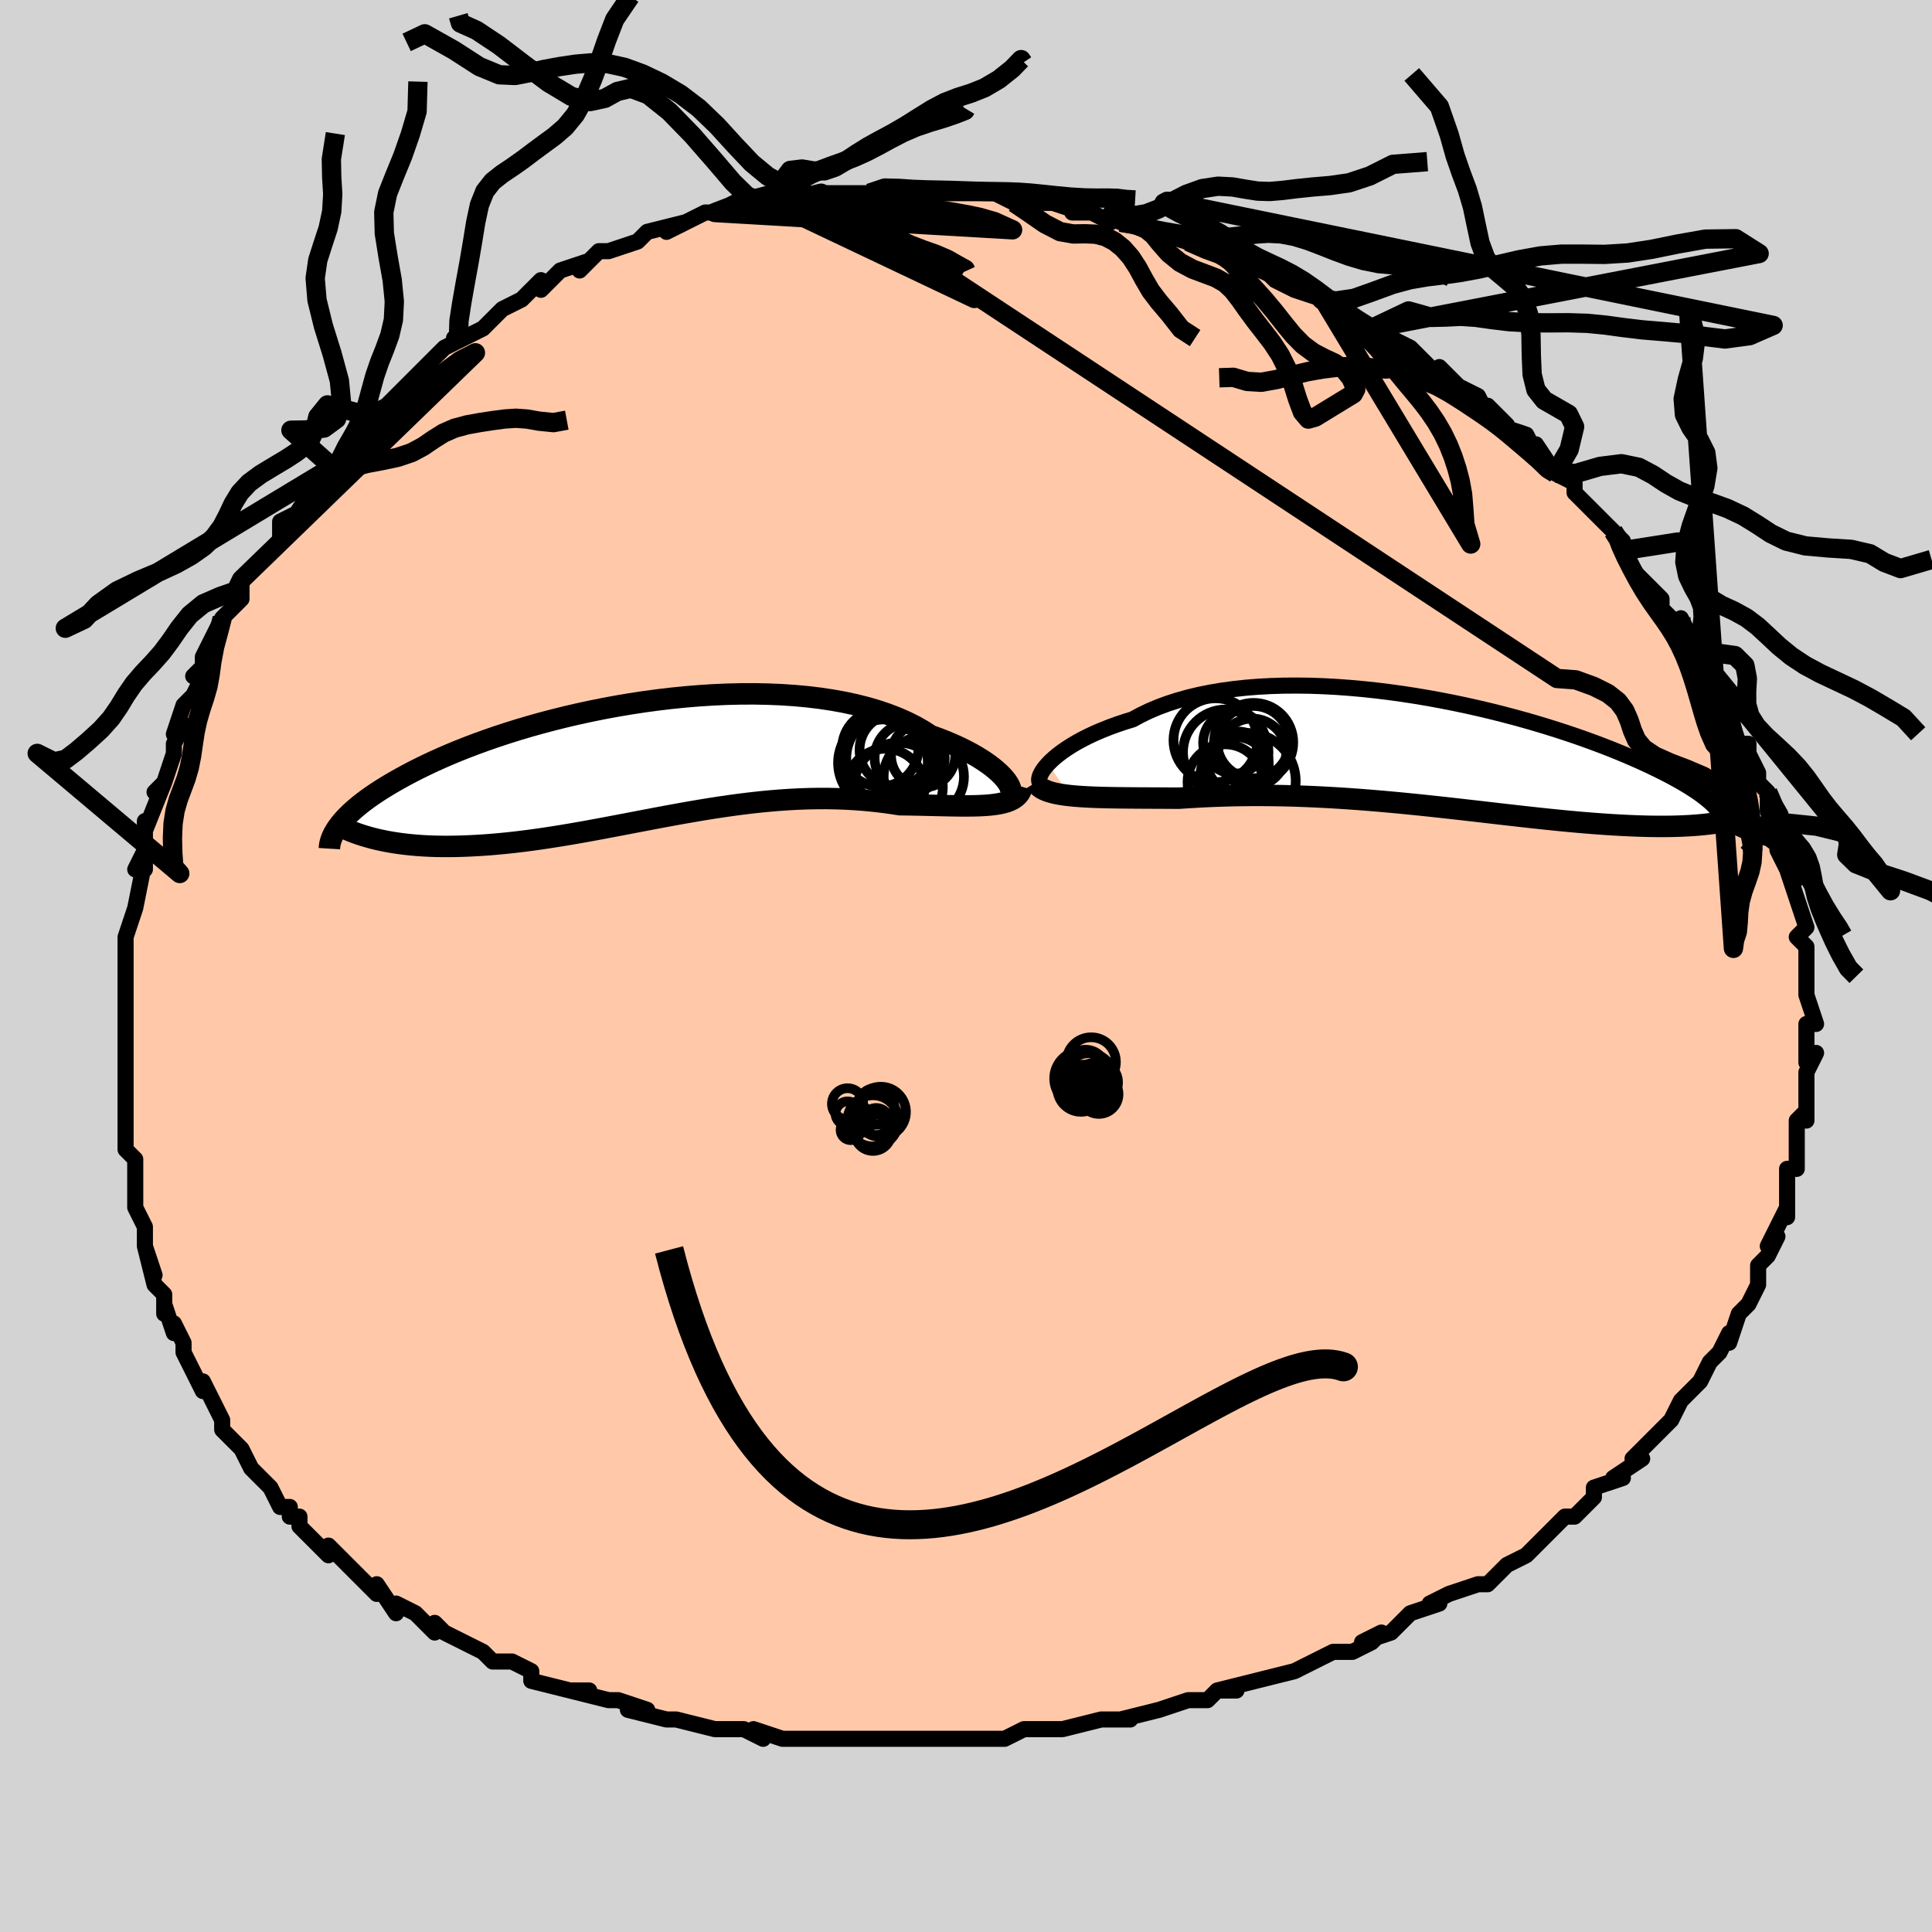 <svg viewBox="-100 -100 200 200" xmlns="http://www.w3.org/2000/svg" width="400" height="400" id="face-svg"><defs><clipPath id="leftEyeClipPath"><polyline points="37.305,2.181,37.084,1.895,36.816,1.596,36.503,1.285,36.144,0.966,35.741,0.639,35.293,0.309,34.801,-0.024,34.267,-0.358,33.691,-0.69,33.073,-1.019,32.416,-1.344,31.719,-1.662,30.984,-1.973,30.212,-2.275,29.404,-2.567,28.637,-3.065,27.809,-3.537,26.92,-3.983,25.974,-4.4,24.973,-4.787,23.918,-5.144,22.813,-5.468,21.661,-5.759,20.465,-6.017,19.229,-6.241,17.955,-6.432,16.648,-6.588,15.311,-6.712,13.948,-6.802,12.564,-6.86,11.16,-6.887,9.743,-6.882,8.314,-6.847,6.879,-6.783,5.44,-6.691,4.002,-6.572,2.568,-6.427,1.14,-6.258,-0.276,-6.066,-1.68,-5.852,-3.066,-5.618,-4.433,-5.365,-5.778,-5.094,-7.098,-4.808,-8.391,-4.507,-9.655,-4.192,-10.888,-3.866,-12.089,-3.53,-13.255,-3.185,-14.385,-2.832,-15.478,-2.473,-16.534,-2.108,-17.551,-1.74,-18.529,-1.37,-19.468,-0.998,-20.368,-0.625,-21.228,-0.253,-22.05,0.118,-22.834,0.487,-23.58,0.852,-24.29,1.214,-24.965,1.571,-25.606,1.924,-26.215,2.271,-26.794,2.613,-27.342,2.95,-27.86,3.282,-28.348,3.61,-28.807,3.932,-29.236,4.25,-29.637,4.562,-30.011,4.868,-30.358,5.168,-30.678,5.463,-30.973,5.751,-31.243,6.033,-31.488,6.309,-31.711,6.579,-31.911,6.842,-28,8.149,-27.51,8.26,-27.005,8.364,-26.485,8.459,-25.951,8.545,-25.401,8.623,-24.837,8.691,-24.258,8.751,-23.665,8.801,-23.058,8.842,-22.436,8.873,-21.8,8.894,-21.151,8.905,-20.488,8.907,-19.812,8.898,-19.121,8.881,-18.412,8.854,-17.687,8.818,-16.946,8.773,-16.188,8.718,-15.415,8.652,-14.626,8.577,-13.822,8.491,-13.003,8.395,-12.171,8.289,-11.324,8.174,-10.464,8.049,-9.592,7.915,-8.707,7.773,-7.81,7.622,-6.902,7.465,-5.984,7.301,-5.055,7.131,-4.117,6.955,-3.17,6.776,-2.214,6.594,-1.251,6.409,-0.28,6.223,0.697,6.037,1.68,5.852,2.668,5.669,3.661,5.489,4.658,5.314,5.658,5.144,6.662,4.981,7.667,4.826,8.674,4.68,9.682,4.544,10.69,4.42,11.697,4.308,12.703,4.209,13.708,4.125,14.709,4.056,15.708,4.003,16.702,3.967,17.691,3.948,18.675,3.947,19.652,3.965,20.622,4,21.583,4.054,22.535,4.127,23.477,4.217,24.408,4.324,25.326,4.449,26.231,4.588,27.001,4.599,27.759,4.613,28.504,4.629,29.234,4.646,29.949,4.663,30.648,4.679,31.328,4.693,31.99,4.704,32.631,4.711,33.251,4.712,33.848,4.705,34.42,4.689,34.967,4.662,35.486,4.623,35.976,4.569"></polyline></clipPath><clipPath id="rightEyeClipPath"><polyline points="-40.011,1.172,-39.704,0.861,-39.354,0.542,-38.962,0.218,-38.529,-0.109,-38.054,-0.438,-37.539,-0.766,-36.984,-1.092,-36.391,-1.413,-35.76,-1.73,-35.092,-2.04,-34.388,-2.341,-33.65,-2.633,-32.878,-2.915,-32.074,-3.186,-31.238,-3.445,-30.41,-3.895,-29.528,-4.319,-28.595,-4.713,-27.613,-5.078,-26.583,-5.41,-25.508,-5.711,-24.39,-5.979,-23.232,-6.214,-22.038,-6.416,-20.81,-6.584,-19.551,-6.72,-18.265,-6.824,-16.955,-6.895,-15.624,-6.936,-14.275,-6.946,-12.913,-6.928,-11.541,-6.88,-10.161,-6.806,-8.777,-6.706,-7.392,-6.581,-6.01,-6.433,-4.634,-6.263,-3.266,-6.073,-1.909,-5.863,-0.567,-5.636,0.759,-5.393,2.066,-5.135,3.351,-4.863,4.612,-4.58,5.848,-4.286,7.056,-3.984,8.234,-3.673,9.382,-3.357,10.498,-3.035,11.58,-2.709,12.628,-2.381,13.641,-2.051,14.619,-1.721,15.56,-1.391,16.465,-1.062,17.334,-0.736,18.166,-0.412,18.963,-0.092,19.724,0.224,20.45,0.535,21.143,0.84,21.803,1.141,22.432,1.435,23.03,1.724,23.6,2.007,24.143,2.284,24.656,2.556,25.142,2.823,25.601,3.084,26.032,3.339,26.437,3.588,26.817,3.831,27.171,4.068,27.5,4.3,27.806,4.525,28.088,4.745,28.348,4.958,28.586,5.166,28.802,5.368,27.745,7.45,27.349,7.487,26.94,7.52,26.516,7.549,26.079,7.574,25.627,7.595,25.16,7.612,24.679,7.625,24.184,7.633,23.674,7.637,23.149,7.636,22.61,7.631,22.055,7.621,21.486,7.606,20.903,7.586,20.303,7.562,19.686,7.533,19.051,7.5,18.398,7.462,17.727,7.419,17.038,7.371,16.33,7.317,15.604,7.259,14.859,7.195,14.096,7.126,13.314,7.052,12.515,6.972,11.697,6.889,10.861,6.8,10.007,6.708,9.135,6.611,8.247,6.511,7.341,6.408,6.419,6.302,5.481,6.193,4.528,6.083,3.559,5.972,2.575,5.86,1.578,5.748,0.567,5.636,-0.457,5.526,-1.493,5.417,-2.54,5.311,-3.598,5.207,-4.666,5.108,-5.743,5.013,-6.827,4.923,-7.919,4.838,-9.017,4.76,-10.119,4.689,-11.226,4.625,-12.336,4.569,-13.448,4.522,-14.56,4.484,-15.672,4.455,-16.782,4.436,-17.889,4.427,-18.991,4.428,-20.088,4.439,-21.177,4.46,-22.257,4.492,-23.327,4.534,-24.385,4.585,-25.43,4.646,-26.459,4.715,-27.339,4.71,-28.206,4.705,-29.059,4.701,-29.897,4.697,-30.719,4.693,-31.523,4.687,-32.308,4.679,-33.072,4.669,-33.815,4.656,-34.534,4.638,-35.227,4.615,-35.894,4.585,-36.532,4.549,-37.14,4.504,-37.716,4.45"></polyline></clipPath><filter id="fuzzy"><feTurbulence id="turbulence" baseFrequency="0.05" numOctaves="3" type="noise" result="noise"></feTurbulence><feDisplacementMap in="SourceGraphic" in2="noise" scale="2"></feDisplacementMap></filter><linearGradient id="rainbowGradient" x1="0%" y1="0%" x2="100%" y2="0%"><stop offset="0%" style="stop-color: rgb(220, 208, 186);  stop-opacity: 1"></stop><stop offset="50%" style="stop-color: rgb(50, 205, 50);  stop-opacity: 1"></stop><stop offset="100%" style="stop-color: rgb(185, 55, 55);  stop-opacity: 1"></stop></linearGradient></defs><title>That&#39;s an ugly face</title><desc>CREATED BY XUAN TANG, MORE INFO AT TXSTC55.GITHUB.IO</desc><rect x="-100" y="-100" width="100%" height="100%" opacity="1" fill="rgb(211, 211, 211)"></rect><polyline id="faceContour" points="87,1,87,1,87,2,87,3,88,6,87,6,87,8,87,8,87,10,88,9,87,11,87,13,87,16,87,15,86,16,86,18,86,20,86,20,86,21,85,21,85,23,85,25,85,26,85,25,83,29,84,28,83,30,82,31,82,32,82,33,82,33,81,35,80,36,79,39,79,38,78,40,77,41,77,41,76,43,76,43,75,44,74,45,73,47,71,49,73,47,72,48,69,51,70,51,67,53,67,53,68,53,65,54,65,55,63,57,62,57,60,59,61,58,60,59,58,61,56,62,56,62,56,62,54,64,53,64,50,65,48,66,49,66,46,67,45,68,44,69,41,70,43,69,42,70,40,71,38,71,38,71,36,72,34,73,34,73,30,74,30,74,26,75,28,75,26,75,26,75,25,76,23,76,20,77,16,78,17,78,14,78,16,78,14,78,10,79,10,79,9,79,6,79,4,80,1,80,1,80,-1,80,-3,80,-4,80,-3,80,-9,80,-7,80,-10,80,-10,80,-12,80,-15,80,-15,80,-16,80,-19,80,-19,80,-22,79,-21,80,-23,79,-25,79,-26,79,-30,78,-30,78,-31,78,-35,77,-33,77,-36,76,-37,76,-37,76,-41,75,-39,75,-41,75,-45,74,-45,73,-47,72,-49,72,-50,71,-50,71,-52,70,-52,70,-54,69,-55,68,-55,69,-57,67,-59,66,-59,67,-61,64,-61,65,-62,64,-63,63,-65,61,-66,60,-66,61,-67,60,-69,58,-69,57,-70,57,-70,56,-71,56,-72,54,-72,54,-74,52,-74,52,-75,50,-77,48,-77,48,-77,47,-77,47,-79,43,-79,44,-80,42,-81,40,-81,39,-82,37,-82,38,-83,35,-83,36,-83,34,-84,33,-85,29,-84,32,-85,29,-85,27,-86,25,-86,23,-86,24,-86,21,-86,20,-87,19,-87,18,-87,16,-87,16,-87,12,-87,13,-87,10,-87,10,-87,6,-87,8,-87,4,-87,3,-87,3,-87,1,-87,-1,-87,-2,-87,-3,-87,-3,-86,-6,-86,-6,-85,-11,-85,-10,-86,-10,-85,-12,-85,-15,-85,-14,-83,-19,-84,-18,-83,-19,-83,-19,-82,-22,-82,-23,-81,-25,-82,-24,-81,-27,-80,-28,-79,-30,-80,-30,-79,-31,-79,-32,-77,-36,-77,-36,-75,-38,-75,-38,-75,-40,-73,-42,-73,-42,-72,-43,-71,-44,-71,-46,-71,-46,-69,-47,-68,-49,-67,-50,-66,-52,-66,-52,-66,-52,-65,-52,-64,-54,-63,-55,-62,-57,-60,-58,-61,-57,-58,-60,-58,-60,-57,-61,-56,-62,-55,-63,-54,-64,-52,-65,-53,-65,-52,-65,-50,-66,-49,-67,-48,-68,-46,-69,-45,-70,-44,-71,-44,-70,-43,-71,-42,-72,-39,-73,-40,-72,-38,-74,-37,-74,-37,-74,-34,-75,-34,-75,-33,-76,-29,-77,-31,-76,-29,-77,-27,-78,-26,-78,-24,-78,-22,-79,-24,-78,-21,-79,-20,-79,-19,-79,-17,-79,-16,-79,-15,-80,-13,-80,-15,-80,-12,-80,-8,-80,-10,-80,-8,-80,-7,-80,-5,-80,-4,-80,-1,-80,-2,-80,1,-80,0,-80,3,-80,5,-79,5,-80,5,-79,6,-79,9,-79,12,-78,11,-78,13,-78,15,-77,15,-78,16,-77,17,-77,20,-76,19,-76,20,-76,21,-76,23,-75,25,-74,27,-74,29,-73,27,-73,28,-73,31,-72,31,-72,32,-71,34,-70,37,-69,35,-70,39,-68,40,-67,40,-67,42,-66,42,-66,45,-64,44,-65,46,-64,48,-62,46,-63,50,-61,49,-62,51,-60,53,-59,54,-57,54,-58,56,-56,55,-56,58,-55,59,-53,59,-54,61,-51,61,-51,63,-50,63,-50,63,-49,64,-48,66,-46,67,-45,68,-44,68,-44,68,-43,69,-41,71,-39,71,-39,72,-38,72,-37,75,-34,74,-36,74,-36,76,-32,76,-32,76,-32,78,-29,78,-28,78,-27,79,-26,79,-26,80,-23,81,-23,81,-22,82,-20,82,-19,83,-18,83,-16,84,-15,83,-15,84,-14,85,-12,84,-12,85,-10,86,-9,85,-10,86,-7,86,-7,87,-4,87,-4,86,-3,87,-2,87,1,87,1" fill="#ffc9a9" stroke="black" stroke-width="1.667" stroke-linejoin="round" filter="url(#fuzzy)"></polyline><g transform="translate(48.498 -22.086)"><polyline id="rightCountour" points="-40.011,1.172,-39.704,0.861,-39.354,0.542,-38.962,0.218,-38.529,-0.109,-38.054,-0.438,-37.539,-0.766,-36.984,-1.092,-36.391,-1.413,-35.76,-1.73,-35.092,-2.04,-34.388,-2.341,-33.65,-2.633,-32.878,-2.915,-32.074,-3.186,-31.238,-3.445,-30.41,-3.895,-29.528,-4.319,-28.595,-4.713,-27.613,-5.078,-26.583,-5.41,-25.508,-5.711,-24.39,-5.979,-23.232,-6.214,-22.038,-6.416,-20.81,-6.584,-19.551,-6.72,-18.265,-6.824,-16.955,-6.895,-15.624,-6.936,-14.275,-6.946,-12.913,-6.928,-11.541,-6.88,-10.161,-6.806,-8.777,-6.706,-7.392,-6.581,-6.01,-6.433,-4.634,-6.263,-3.266,-6.073,-1.909,-5.863,-0.567,-5.636,0.759,-5.393,2.066,-5.135,3.351,-4.863,4.612,-4.58,5.848,-4.286,7.056,-3.984,8.234,-3.673,9.382,-3.357,10.498,-3.035,11.58,-2.709,12.628,-2.381,13.641,-2.051,14.619,-1.721,15.56,-1.391,16.465,-1.062,17.334,-0.736,18.166,-0.412,18.963,-0.092,19.724,0.224,20.45,0.535,21.143,0.84,21.803,1.141,22.432,1.435,23.03,1.724,23.6,2.007,24.143,2.284,24.656,2.556,25.142,2.823,25.601,3.084,26.032,3.339,26.437,3.588,26.817,3.831,27.171,4.068,27.5,4.3,27.806,4.525,28.088,4.745,28.348,4.958,28.586,5.166,28.802,5.368,27.745,7.45,27.349,7.487,26.94,7.52,26.516,7.549,26.079,7.574,25.627,7.595,25.16,7.612,24.679,7.625,24.184,7.633,23.674,7.637,23.149,7.636,22.61,7.631,22.055,7.621,21.486,7.606,20.903,7.586,20.303,7.562,19.686,7.533,19.051,7.5,18.398,7.462,17.727,7.419,17.038,7.371,16.33,7.317,15.604,7.259,14.859,7.195,14.096,7.126,13.314,7.052,12.515,6.972,11.697,6.889,10.861,6.8,10.007,6.708,9.135,6.611,8.247,6.511,7.341,6.408,6.419,6.302,5.481,6.193,4.528,6.083,3.559,5.972,2.575,5.86,1.578,5.748,0.567,5.636,-0.457,5.526,-1.493,5.417,-2.54,5.311,-3.598,5.207,-4.666,5.108,-5.743,5.013,-6.827,4.923,-7.919,4.838,-9.017,4.76,-10.119,4.689,-11.226,4.625,-12.336,4.569,-13.448,4.522,-14.56,4.484,-15.672,4.455,-16.782,4.436,-17.889,4.427,-18.991,4.428,-20.088,4.439,-21.177,4.46,-22.257,4.492,-23.327,4.534,-24.385,4.585,-25.43,4.646,-26.459,4.715,-27.339,4.71,-28.206,4.705,-29.059,4.701,-29.897,4.697,-30.719,4.693,-31.523,4.687,-32.308,4.679,-33.072,4.669,-33.815,4.656,-34.534,4.638,-35.227,4.615,-35.894,4.585,-36.532,4.549,-37.14,4.504,-37.716,4.45" fill="white" stroke="white" stroke-width="0" stroke-linejoin="round" filter="url(#fuzzy)"></polyline></g><g transform="translate(-33.076 -21.285)"><polyline id="leftCountour" points="37.305,2.181,37.084,1.895,36.816,1.596,36.503,1.285,36.144,0.966,35.741,0.639,35.293,0.309,34.801,-0.024,34.267,-0.358,33.691,-0.69,33.073,-1.019,32.416,-1.344,31.719,-1.662,30.984,-1.973,30.212,-2.275,29.404,-2.567,28.637,-3.065,27.809,-3.537,26.92,-3.983,25.974,-4.4,24.973,-4.787,23.918,-5.144,22.813,-5.468,21.661,-5.759,20.465,-6.017,19.229,-6.241,17.955,-6.432,16.648,-6.588,15.311,-6.712,13.948,-6.802,12.564,-6.86,11.16,-6.887,9.743,-6.882,8.314,-6.847,6.879,-6.783,5.44,-6.691,4.002,-6.572,2.568,-6.427,1.14,-6.258,-0.276,-6.066,-1.68,-5.852,-3.066,-5.618,-4.433,-5.365,-5.778,-5.094,-7.098,-4.808,-8.391,-4.507,-9.655,-4.192,-10.888,-3.866,-12.089,-3.53,-13.255,-3.185,-14.385,-2.832,-15.478,-2.473,-16.534,-2.108,-17.551,-1.74,-18.529,-1.37,-19.468,-0.998,-20.368,-0.625,-21.228,-0.253,-22.05,0.118,-22.834,0.487,-23.58,0.852,-24.29,1.214,-24.965,1.571,-25.606,1.924,-26.215,2.271,-26.794,2.613,-27.342,2.95,-27.86,3.282,-28.348,3.61,-28.807,3.932,-29.236,4.25,-29.637,4.562,-30.011,4.868,-30.358,5.168,-30.678,5.463,-30.973,5.751,-31.243,6.033,-31.488,6.309,-31.711,6.579,-31.911,6.842,-28,8.149,-27.51,8.26,-27.005,8.364,-26.485,8.459,-25.951,8.545,-25.401,8.623,-24.837,8.691,-24.258,8.751,-23.665,8.801,-23.058,8.842,-22.436,8.873,-21.8,8.894,-21.151,8.905,-20.488,8.907,-19.812,8.898,-19.121,8.881,-18.412,8.854,-17.687,8.818,-16.946,8.773,-16.188,8.718,-15.415,8.652,-14.626,8.577,-13.822,8.491,-13.003,8.395,-12.171,8.289,-11.324,8.174,-10.464,8.049,-9.592,7.915,-8.707,7.773,-7.81,7.622,-6.902,7.465,-5.984,7.301,-5.055,7.131,-4.117,6.955,-3.17,6.776,-2.214,6.594,-1.251,6.409,-0.28,6.223,0.697,6.037,1.68,5.852,2.668,5.669,3.661,5.489,4.658,5.314,5.658,5.144,6.662,4.981,7.667,4.826,8.674,4.68,9.682,4.544,10.69,4.42,11.697,4.308,12.703,4.209,13.708,4.125,14.709,4.056,15.708,4.003,16.702,3.967,17.691,3.948,18.675,3.947,19.652,3.965,20.622,4,21.583,4.054,22.535,4.127,23.477,4.217,24.408,4.324,25.326,4.449,26.231,4.588,27.001,4.599,27.759,4.613,28.504,4.629,29.234,4.646,29.949,4.663,30.648,4.679,31.328,4.693,31.99,4.704,32.631,4.711,33.251,4.712,33.848,4.705,34.42,4.689,34.967,4.662,35.486,4.623,35.976,4.569" fill="white" stroke="white" stroke-width="0" stroke-linejoin="round" filter="url(#fuzzy)"></polyline></g><g transform="translate(48.498 -22.086)"><polyline id="rightUpper" points="-40.647,3.298,-40.784,3.211,-40.876,3.087,-40.924,2.93,-40.928,2.744,-40.886,2.53,-40.8,2.294,-40.669,2.037,-40.494,1.763,-40.274,1.474,-40.011,1.172,-39.704,0.861,-39.354,0.542,-38.962,0.218,-38.529,-0.109,-38.054,-0.438,-37.539,-0.766,-36.984,-1.092,-36.391,-1.413,-35.76,-1.73,-35.092,-2.04,-34.388,-2.341,-33.65,-2.633,-32.878,-2.915,-32.074,-3.186,-31.238,-3.445,-30.41,-3.895,-29.528,-4.319,-28.595,-4.713,-27.613,-5.078,-26.583,-5.41,-25.508,-5.711,-24.39,-5.979,-23.232,-6.214,-22.038,-6.416,-20.81,-6.584,-19.551,-6.72,-18.265,-6.824,-16.955,-6.895,-15.624,-6.936,-14.275,-6.946,-12.913,-6.928,-11.541,-6.88,-10.161,-6.806,-8.777,-6.706,-7.392,-6.581,-6.01,-6.433,-4.634,-6.263,-3.266,-6.073,-1.909,-5.863,-0.567,-5.636,0.759,-5.393,2.066,-5.135,3.351,-4.863,4.612,-4.58,5.848,-4.286,7.056,-3.984,8.234,-3.673,9.382,-3.357,10.498,-3.035,11.58,-2.709,12.628,-2.381,13.641,-2.051,14.619,-1.721,15.56,-1.391,16.465,-1.062,17.334,-0.736,18.166,-0.412,18.963,-0.092,19.724,0.224,20.45,0.535,21.143,0.84,21.803,1.141,22.432,1.435,23.03,1.724,23.6,2.007,24.143,2.284,24.656,2.556,25.142,2.823,25.601,3.084,26.032,3.339,26.437,3.588,26.817,3.831,27.171,4.068,27.5,4.3,27.806,4.525,28.088,4.745,28.348,4.958,28.586,5.166,28.802,5.368,28.997,5.565,29.173,5.755,29.329,5.941,29.466,6.12,29.585,6.295,29.687,6.464,29.771,6.628,29.839,6.788,29.892,6.942,29.929,7.092" fill="none" stroke="black" stroke-width="1.667" stroke-linejoin="round" filter="url(#fuzzy)"></polyline><polyline id="rightLower" points="-41.261,3.082,-41.12,3.31,-40.925,3.513,-40.68,3.693,-40.385,3.852,-40.044,3.991,-39.658,4.112,-39.231,4.217,-38.763,4.308,-38.257,4.385,-37.716,4.45,-37.14,4.504,-36.532,4.549,-35.894,4.585,-35.227,4.615,-34.534,4.638,-33.815,4.656,-33.072,4.669,-32.308,4.679,-31.523,4.687,-30.719,4.693,-29.897,4.697,-29.059,4.701,-28.206,4.705,-27.339,4.71,-26.459,4.715,-25.43,4.646,-24.385,4.585,-23.327,4.534,-22.257,4.492,-21.177,4.46,-20.088,4.439,-18.991,4.428,-17.889,4.427,-16.782,4.436,-15.672,4.455,-14.56,4.484,-13.448,4.522,-12.336,4.569,-11.226,4.625,-10.119,4.689,-9.017,4.76,-7.919,4.838,-6.827,4.923,-5.743,5.013,-4.666,5.108,-3.598,5.207,-2.54,5.311,-1.493,5.417,-0.457,5.526,0.567,5.636,1.578,5.748,2.575,5.86,3.559,5.972,4.528,6.083,5.481,6.193,6.419,6.302,7.341,6.408,8.247,6.511,9.135,6.611,10.007,6.708,10.861,6.8,11.697,6.889,12.515,6.972,13.314,7.052,14.096,7.126,14.859,7.195,15.604,7.259,16.33,7.317,17.038,7.371,17.727,7.419,18.398,7.462,19.051,7.5,19.686,7.533,20.303,7.562,20.903,7.586,21.486,7.606,22.055,7.621,22.61,7.631,23.149,7.636,23.674,7.637,24.184,7.633,24.679,7.625,25.16,7.612,25.627,7.595,26.079,7.574,26.516,7.549,26.94,7.52,27.349,7.487,27.745,7.45,28.127,7.41,28.495,7.367,28.849,7.32,29.191,7.27,29.519,7.217,29.835,7.161,30.138,7.102,30.428,7.041,30.707,6.977,30.974,6.911" fill="none" stroke="black" stroke-width="2.222" stroke-linejoin="round" filter="url(#fuzzy)"></polyline><!--[--><circle r="4.972" cx="-19.339" cy="2.936" stroke="black" fill="none" stroke-width="1" filter="url(#fuzzy)" clip-path="url(#rightEyeClipPath)"></circle><circle r="3.518" cx="-18.871" cy="-0.011" stroke="black" fill="none" stroke-width="1" filter="url(#fuzzy)" clip-path="url(#rightEyeClipPath)"></circle><circle r="4.103" cx="-18.724" cy="-1.049" stroke="black" fill="none" stroke-width="1" filter="url(#fuzzy)" clip-path="url(#rightEyeClipPath)"></circle><circle r="3.505" cx="-20.611" cy="1.881" stroke="black" fill="none" stroke-width="1" filter="url(#fuzzy)" clip-path="url(#rightEyeClipPath)"></circle><circle r="3.898" cx="-21.668" cy="3.037" stroke="black" fill="none" stroke-width="1" filter="url(#fuzzy)" clip-path="url(#rightEyeClipPath)"></circle><circle r="3.172" cx="-20.335" cy="0.985" stroke="black" fill="none" stroke-width="1" filter="url(#fuzzy)" clip-path="url(#rightEyeClipPath)"></circle><circle r="4.344" cx="-22.676" cy="-1.285" stroke="black" fill="none" stroke-width="1" filter="url(#fuzzy)" clip-path="url(#rightEyeClipPath)"></circle><circle r="3.743" cx="-18.752" cy="-1.091" stroke="black" fill="none" stroke-width="1" filter="url(#fuzzy)" clip-path="url(#rightEyeClipPath)"></circle><circle r="3.22" cx="-20.731" cy="-1.038" stroke="black" fill="none" stroke-width="1" filter="url(#fuzzy)" clip-path="url(#rightEyeClipPath)"></circle><circle r="4.427" cx="-21.609" cy="-0.043" stroke="black" fill="none" stroke-width="1" filter="url(#fuzzy)" clip-path="url(#rightEyeClipPath)"></circle><!--]--></g><g transform="translate(-33.076 -21.285)"><polyline id="leftUpper" points="36.974,3.615,37.211,3.639,37.405,3.615,37.553,3.549,37.657,3.443,37.714,3.302,37.725,3.128,37.69,2.926,37.608,2.699,37.48,2.45,37.305,2.181,37.084,1.895,36.816,1.596,36.503,1.285,36.144,0.966,35.741,0.639,35.293,0.309,34.801,-0.024,34.267,-0.358,33.691,-0.69,33.073,-1.019,32.416,-1.344,31.719,-1.662,30.984,-1.973,30.212,-2.275,29.404,-2.567,28.637,-3.065,27.809,-3.537,26.92,-3.983,25.974,-4.4,24.973,-4.787,23.918,-5.144,22.813,-5.468,21.661,-5.759,20.465,-6.017,19.229,-6.241,17.955,-6.432,16.648,-6.588,15.311,-6.712,13.948,-6.802,12.564,-6.86,11.16,-6.887,9.743,-6.882,8.314,-6.847,6.879,-6.783,5.44,-6.691,4.002,-6.572,2.568,-6.427,1.14,-6.258,-0.276,-6.066,-1.68,-5.852,-3.066,-5.618,-4.433,-5.365,-5.778,-5.094,-7.098,-4.808,-8.391,-4.507,-9.655,-4.192,-10.888,-3.866,-12.089,-3.53,-13.255,-3.185,-14.385,-2.832,-15.478,-2.473,-16.534,-2.108,-17.551,-1.74,-18.529,-1.37,-19.468,-0.998,-20.368,-0.625,-21.228,-0.253,-22.05,0.118,-22.834,0.487,-23.58,0.852,-24.29,1.214,-24.965,1.571,-25.606,1.924,-26.215,2.271,-26.794,2.613,-27.342,2.95,-27.86,3.282,-28.348,3.61,-28.807,3.932,-29.236,4.25,-29.637,4.562,-30.011,4.868,-30.358,5.168,-30.678,5.463,-30.973,5.751,-31.243,6.033,-31.488,6.309,-31.711,6.579,-31.911,6.842,-32.089,7.099,-32.246,7.35,-32.383,7.595,-32.499,7.833,-32.597,8.065,-32.677,8.292,-32.739,8.512,-32.784,8.726,-32.812,8.935,-32.825,9.138" fill="none" stroke="black" stroke-width="2.222" stroke-linejoin="round" filter="url(#fuzzy)"></polyline><polyline id="leftLower" points="38.886,2.731,38.788,3.06,38.642,3.35,38.449,3.602,38.211,3.821,37.932,4.008,37.613,4.167,37.256,4.3,36.863,4.41,36.436,4.499,35.976,4.569,35.486,4.623,34.967,4.662,34.42,4.689,33.848,4.705,33.251,4.712,32.631,4.711,31.99,4.704,31.328,4.693,30.648,4.679,29.949,4.663,29.234,4.646,28.504,4.629,27.759,4.613,27.001,4.599,26.231,4.588,25.326,4.449,24.408,4.324,23.477,4.217,22.535,4.127,21.583,4.054,20.622,4,19.652,3.965,18.675,3.947,17.691,3.948,16.702,3.967,15.708,4.003,14.709,4.056,13.708,4.125,12.703,4.209,11.697,4.308,10.69,4.42,9.682,4.544,8.674,4.68,7.667,4.826,6.662,4.981,5.658,5.144,4.658,5.314,3.661,5.489,2.668,5.669,1.68,5.852,0.697,6.037,-0.28,6.223,-1.251,6.409,-2.214,6.594,-3.17,6.776,-4.117,6.955,-5.055,7.131,-5.984,7.301,-6.902,7.465,-7.81,7.622,-8.707,7.773,-9.592,7.915,-10.464,8.049,-11.324,8.174,-12.171,8.289,-13.003,8.395,-13.822,8.491,-14.626,8.577,-15.415,8.652,-16.188,8.718,-16.946,8.773,-17.687,8.818,-18.412,8.854,-19.121,8.881,-19.812,8.898,-20.488,8.907,-21.151,8.905,-21.8,8.894,-22.436,8.873,-23.058,8.842,-23.665,8.801,-24.258,8.751,-24.837,8.691,-25.401,8.623,-25.951,8.545,-26.485,8.459,-27.005,8.364,-27.51,8.26,-28,8.149,-28.475,8.029,-28.934,7.901,-29.38,7.766,-29.81,7.624,-30.226,7.475,-30.627,7.318,-31.014,7.155,-31.387,6.986,-31.746,6.811,-32.091,6.629" fill="none" stroke="black" stroke-width="2.222" stroke-linejoin="round" filter="url(#fuzzy)"></polyline><!--[--><circle r="3.327" cx="28.64" cy="-0.525" stroke="black" fill="none" stroke-width="1" filter="url(#fuzzy)" clip-path="url(#leftEyeClipPath)"></circle><circle r="4.483" cx="24.641" cy="0.239" stroke="black" fill="none" stroke-width="1" filter="url(#fuzzy)" clip-path="url(#leftEyeClipPath)"></circle><circle r="4.679" cx="25.362" cy="-0.213" stroke="black" fill="none" stroke-width="1" filter="url(#fuzzy)" clip-path="url(#leftEyeClipPath)"></circle><circle r="3.739" cx="25.793" cy="-1.085" stroke="black" fill="none" stroke-width="1" filter="url(#fuzzy)" clip-path="url(#leftEyeClipPath)"></circle><circle r="4.158" cx="28.709" cy="1.682" stroke="black" fill="none" stroke-width="1" filter="url(#fuzzy)" clip-path="url(#leftEyeClipPath)"></circle><circle r="4.818" cx="24.651" cy="0.257" stroke="black" fill="none" stroke-width="1" filter="url(#fuzzy)" clip-path="url(#leftEyeClipPath)"></circle><circle r="3.951" cx="24.198" cy="-1.236" stroke="black" fill="none" stroke-width="1" filter="url(#fuzzy)" clip-path="url(#leftEyeClipPath)"></circle><circle r="4.597" cx="26.08" cy="2.76" stroke="black" fill="none" stroke-width="1" filter="url(#fuzzy)" clip-path="url(#leftEyeClipPath)"></circle><circle r="4.042" cx="24.73" cy="2.837" stroke="black" fill="none" stroke-width="1" filter="url(#fuzzy)" clip-path="url(#leftEyeClipPath)"></circle><circle r="3.628" cx="27.243" cy="-0.258" stroke="black" fill="none" stroke-width="1" filter="url(#fuzzy)" clip-path="url(#leftEyeClipPath)"></circle><!--]--></g><g id="hairs"><!--[--><polyline points="-10,-80,-8.403,-80.534,-6.916,-80.496,-5.439,-80.396,-4.015,-80.344,-2.686,-80.317,-1.444,-80.287,-0.251,-80.247,0.927,-80.207,2.096,-80.179,3.244,-80.163,4.376,-80.142,5.524,-80.097,6.74,-80.008,8.056,-79.877,9.457,-79.728,10.879,-79.597,12.248,-79.516,13.516,-79.492,14.66,-79.498,15.659,-79.47,16.551,-79.358,17.508,-79.3" fill="none" stroke="rgb(0, 0, 0)" stroke-width="2" stroke-linejoin="round" filter="url(#fuzzy)"></polyline><polyline points="85,-12,83.22,-13.336,80.962,-14.007,79.523,-14.679,79.02,-15.598,78.891,-16.687,78.555,-17.787,77.709,-18.783,76.341,-19.635,74.632,-20.366,72.861,-21.041,71.305,-21.737,70.149,-22.513,69.419,-23.394,68.991,-24.37,68.653,-25.402,68.203,-26.433,67.495,-27.387,66.445,-28.213,64.995,-28.94,63.114,-29.623,61.181,-29.764,-15,-80,-16.11,-79.723,-17.504,-80.254,-18.986,-80.91,-20.522,-81.756,-22.164,-83.111,-23.923,-84.967,-25.758,-86.98,-27.637,-88.787,-29.554,-90.246,-31.507,-91.407,-33.459,-92.34,-35.349,-93.032,-37.132,-93.418,-38.815,-93.494,-40.447,-93.353,-42.063,-93.111,-43.65,-92.819,-45.174,-92.479,-46.672,-92.187,-48.318,-92.26,-50.376,-93.107,-53.018,-94.811,-56.028,-96.501,-57.905,-95.611" fill="none" stroke="rgb(0, 0, 0)" stroke-width="2" stroke-linejoin="round" filter="url(#fuzzy)"></polyline><polyline points="-19,-79,-17.369,-78.718,-16.019,-78.123,-14.842,-77.459,-13.788,-76.999,-12.738,-76.748,-11.605,-76.501,-10.399,-76.066,-9.185,-75.419,-8.002,-74.7,-6.832,-74.081,-5.628,-73.619,-4.369,-73.191,-3.088,-72.579,-1.875,-71.641,-0.747,-70.421,0.864,-69.103,-20,-79,-21.353,-79.169,-22.664,-79.715,-24.124,-81.138,-26.016,-83.354,-28.3,-85.973,-30.709,-88.45,-32.912,-90.202,-34.693,-90.859,-36.089,-90.531,-37.38,-89.82,-38.904,-89.487,-40.862,-90.025,-43.224,-91.442,-45.797,-93.367,-48.353,-95.321,-50.667,-96.86,-52.333,-97.608,-52.553,-98.369" fill="none" stroke="rgb(0, 0, 0)" stroke-width="2" stroke-linejoin="round" filter="url(#fuzzy)"></polyline><polyline points="-20,-79,-19.225,-80.99,-18.188,-82.361,-16.969,-82.503,-15.775,-82.302,-14.654,-82.314,-13.556,-82.692,-12.434,-83.35,-11.279,-84.116,-10.095,-84.85,-8.874,-85.524,-7.603,-86.204,-6.275,-86.974,-4.906,-87.836,-3.53,-88.693,-2.175,-89.406,-0.843,-89.92,0.503,-90.345,1.915,-90.907,3.391,-91.774,4.773,-92.872,5.705,-93.831,5.919,-93.513" fill="none" stroke="rgb(0, 0, 0)" stroke-width="2" stroke-linejoin="round" filter="url(#fuzzy)"></polyline><polyline points="0,-71.946,-0.081,-72.124,-0.903,-72.578,-1.962,-73.178,-3.167,-73.693,-4.443,-74.144,-5.719,-74.632,-6.958,-75.19,-8.162,-75.768,-9.353,-76.28,-10.541,-76.667,-11.711,-76.921,-12.848,-77.082,-13.954,-77.213,-15.064,-77.37,-16.224,-77.575,-17.46,-77.814,-18.767,-78.053,-20.107,-78.251,-21.399,-78.362,-22.362,-78.418,-22,-79,-22,-79,-22.396,-78.552,-21.457,-78.632,-20.202,-78.711,-18.892,-78.693,-17.611,-78.627,-16.398,-78.577,-15.256,-78.576,-14.156,-78.622,-13.053,-78.697,-11.919,-78.773,-10.754,-78.831,-9.571,-78.857,-8.375,-78.844,-7.157,-78.79,-5.901,-78.691,-4.61,-78.545,-3.316,-78.361,-2.07,-78.159,-0.901,-77.959,0.221,-77.756,1.424,-77.5,2.934,-77.066,4.824,-76.211,-26,-78,-24.459,-78.589,-23.483,-79.077,-22.595,-79.292,-21.59,-79.486,-20.475,-79.79,-19.319,-80.24,-18.177,-80.809,-17.073,-81.418,-15.998,-81.981,-14.921,-82.458,-13.814,-82.87,-12.663,-83.279,-11.478,-83.74,-10.28,-84.282,-9.076,-84.904,-7.844,-85.579,-6.546,-86.25,-5.165,-86.847,-3.734,-87.331,-2.342,-87.747,-1.093,-88.174,-0.105,-88.562,0,-88.735" fill="none" stroke="rgb(0, 0, 0)" stroke-width="2" stroke-linejoin="round" filter="url(#fuzzy)"></polyline><polyline points="83,-15,88.059,-14.475,91.205,-13.706,91.344,-12.612,91.176,-11.522,92.14,-10.58,94.293,-9.719,97.082,-8.811,99.86,-7.779,102.076,-6.626,103.385,-5.383,103.784,-4.071,103.703,-2.688,103.87,-1.243,104.992,0.2,107.465,1.529,111.41,2.735,117.122,4.039" fill="none" stroke="rgb(0, 0, 0)" stroke-width="2" stroke-linejoin="round" filter="url(#fuzzy)"></polyline><polyline points="-52,-65,-52.527,-65.481,-52.486,-66.779,-52.209,-68.587,-51.846,-70.652,-51.452,-72.8,-51.085,-74.947,-50.752,-76.993,-50.368,-78.785,-49.807,-80.193,-49.006,-81.219,-48.009,-82.005,-46.923,-82.731,-45.837,-83.5,-44.77,-84.305,-43.695,-85.101,-42.59,-85.909,-41.486,-86.864,-40.44,-88.142,-39.496,-89.818,-38.652,-91.787,-37.894,-93.825,-37.201,-95.826,-36.362,-97.994,-34.745,-100.374" fill="none" stroke="rgb(0, 0, 0)" stroke-width="2" stroke-linejoin="round" filter="url(#fuzzy)"></polyline><polyline points="83,-16,83.496,-15.296,83.986,-14.656,84.805,-13.884,85.727,-13.007,86.515,-12.082,87.071,-11.148,87.406,-10.209,87.604,-9.242,87.783,-8.212,88.042,-7.108,88.419,-5.957,88.878,-4.805,89.368,-3.668,89.898,-2.494,90.549,-1.185,91.346,0.218,92.172,1.059" fill="none" stroke="rgb(0, 0, 0)" stroke-width="2" stroke-linejoin="round" filter="url(#fuzzy)"></polyline><polyline points="-62,-57,-66.101,-58.086,-67.1,-56.849,-67.425,-55.434,-67.877,-54.463,-68.532,-53.78,-69.373,-53.141,-70.43,-52.45,-71.683,-51.705,-73.007,-50.905,-74.214,-50.014,-75.167,-48.997,-75.861,-47.861,-76.422,-46.668,-77.032,-45.499,-77.835,-44.412,-78.89,-43.417,-80.196,-42.495,-81.75,-41.623,-83.578,-40.778,-85.676,-39.896,-87.883,-38.832,-89.83,-37.439,-91.291,-35.884,-93.238,-34.964,-65,-52,-64.138,-53.727,-63.273,-55.231,-62.537,-56.672,-62.005,-58.133,-61.601,-59.627,-61.195,-61.099,-60.711,-62.506,-60.166,-63.874,-59.644,-65.296,-59.274,-66.899,-59.179,-68.797,-59.4,-71.014,-59.831,-73.439,-60.215,-75.848,-60.272,-78.033,-59.877,-79.961,-59.142,-81.818,-58.309,-83.849,-57.52,-86.101,-56.824,-88.463,-56.736,-91.551" fill="none" stroke="rgb(0, 0, 0)" stroke-width="2" stroke-linejoin="round" filter="url(#fuzzy)"></polyline><polyline points="-66,-52,-69.883,-55.464,-68.393,-55.488,-66.457,-55.685,-65.162,-56.637,-64.646,-58.3,-64.867,-60.593,-65.617,-63.352,-66.523,-66.256,-67.186,-68.945,-67.373,-71.205,-67.104,-73.064,-66.575,-74.719,-66.031,-76.373,-65.659,-78.114,-65.554,-79.901,-65.66,-81.659,-65.699,-83.516,-65.282,-86.172" fill="none" stroke="rgb(0, 0, 0)" stroke-width="2" stroke-linejoin="round" filter="url(#fuzzy)"></polyline><polyline points="83,-18,83.612,-16.583,84.145,-15.657,84.363,-14.823,84.56,-13.935,84.893,-12.991,85.38,-12.04,85.969,-11.119,86.586,-10.236,87.169,-9.353,87.711,-8.401,88.268,-7.326,88.916,-6.141,89.647,-4.96,90.312,-3.967,90.773,-3.167" fill="none" stroke="rgb(0, 0, 0)" stroke-width="2" stroke-linejoin="round" filter="url(#fuzzy)"></polyline><polyline points="-68,-49,-66.384,-49.556,-65.572,-50.33,-64.961,-50.869,-64.271,-51.296,-63.311,-51.688,-62.002,-52.026,-60.434,-52.321,-58.829,-52.661,-57.39,-53.144,-56.188,-53.789,-55.14,-54.508,-54.093,-55.166,-52.937,-55.672,-51.654,-56.018,-50.308,-56.262,-48.986,-56.463,-47.749,-56.627,-46.6,-56.703,-45.464,-56.623,-44.189,-56.401,-42.699,-56.251,-41.325,-56.505" fill="none" stroke="rgb(0, 0, 0)" stroke-width="2" stroke-linejoin="round" filter="url(#fuzzy)"></polyline><polyline points="-69,-47,-67.994,-48.563,-67.025,-49.719,-66.279,-50.599,-65.71,-51.29,-65.155,-51.915,-64.483,-52.586,-63.652,-53.356,-62.688,-54.214,-61.654,-55.115,-60.612,-56.015,-59.595,-56.89,-58.604,-57.738,-57.625,-58.557,-56.641,-59.35,-55.65,-60.129,-54.643,-60.924,-53.591,-61.767,-52.398,-62.65,-50.784,-63.48,-75,-40,-75.575,-38.823,-77.207,-38.258,-78.954,-37.497,-80.352,-36.349,-81.432,-34.992,-82.352,-33.65,-83.256,-32.44,-84.223,-31.351,-85.222,-30.3,-86.153,-29.206,-86.952,-28.042,-87.681,-26.84,-88.505,-25.644,-89.562,-24.472,-90.821,-23.32,-92.088,-22.234,-93.204,-21.393,-94.388,-21.134,-96.148,-22.01,-81.39,-9.575,-82.008,-10.271,-82.109,-11.675,-82.149,-13.238,-82.085,-14.736,-81.877,-16.073,-81.541,-17.245,-81.136,-18.321,-80.738,-19.395,-80.407,-20.526,-80.168,-21.722,-79.989,-22.955,-79.802,-24.192,-79.54,-25.415,-79.187,-26.619,-78.797,-27.799,-78.466,-28.964,-78.248,-30.157,-78.073,-31.479,-77.775,-33.056,-77.294,-34.847,-77,-36" fill="none" stroke="rgb(0, 0, 0)" stroke-width="2" stroke-linejoin="round" filter="url(#fuzzy)"></polyline><polyline points="78,-27,78.686,-26.16,79.181,-25.146,79.458,-23.954,79.416,-22.661,79.177,-21.317,79.007,-19.983,79.097,-18.721,79.461,-17.561,79.973,-16.499,80.483,-15.506,80.894,-14.552,81.185,-13.608,81.366,-12.66,81.433,-11.703,81.366,-10.739,81.149,-9.771,80.814,-8.79,80.447,-7.777,80.155,-6.716,79.998,-5.615,79.941,-4.528,79.849,-3.542,79.567,-2.684,79.445,-1.826,74.846,-67.235,75.148,-66.74,75.56,-65.068,75.296,-62.922,74.67,-60.704,74.243,-58.712,74.374,-57.075,75.038,-55.727,75.908,-54.477,76.585,-53.126,76.794,-51.543,76.485,-49.695,75.817,-47.649,75.073,-45.546,74.541,-43.555,74.413,-41.815,74.709,-40.378,75.28,-39.193,75.87,-38.151,76.245,-37.154,76.307,-36.108,76.16,-34.846,76.09,-33.233,76,-32,95.706,-7.79,94.629,-9.638,94.015,-10.535,93.28,-11.395,92.527,-12.356,91.773,-13.362,90.977,-14.354,90.142,-15.322,89.317,-16.295,88.539,-17.31,87.791,-18.382,87.005,-19.493,86.109,-20.608,85.074,-21.699,83.942,-22.752,82.816,-23.782,81.837,-24.821,81.144,-25.912,80.818,-27.094,80.811,-28.388,80.886,-29.768,80.631,-31.112,79.601,-32.136,77.658,-32.405,76,-32" fill="none" stroke="rgb(0, 0, 0)" stroke-width="2" stroke-linejoin="round" filter="url(#fuzzy)"></polyline><polyline points="74,-36,74.134,-34.851,74.581,-33.281,75.162,-31.968,75.758,-30.769,76.324,-29.586,76.836,-28.421,77.277,-27.288,77.655,-26.179,78.009,-25.077,78.394,-23.97,78.843,-22.858,79.351,-21.736,79.873,-20.599,80.347,-19.439,80.725,-18.266,80.99,-17.105,81.158,-16.001,81.269,-14.986,81.368,-14.046,81.47,-13.106,81.462,-12.142,80.919,-11.56" fill="none" stroke="rgb(0, 0, 0)" stroke-width="2" stroke-linejoin="round" filter="url(#fuzzy)"></polyline><polyline points="68,-43,73.678,-43.888,75.924,-43.203,76.445,-41.914,76.301,-40.387,76.379,-39.031,77.043,-38.045,78.187,-37.352,79.519,-36.742,80.802,-36.034,81.957,-35.162,83.042,-34.157,84.169,-33.1,85.428,-32.071,86.86,-31.122,88.456,-30.264,90.175,-29.457,91.935,-28.626,93.645,-27.716,95.303,-26.742,97.051,-25.69,98.568,-24.041" fill="none" stroke="rgb(0, 0, 0)" stroke-width="2" stroke-linejoin="round" filter="url(#fuzzy)"></polyline><polyline points="78.194,-22.203,77.497,-22.983,76.979,-24.147,76.604,-25.235,76.285,-26.294,75.966,-27.406,75.624,-28.586,75.249,-29.798,74.84,-30.989,74.394,-32.115,73.914,-33.153,73.401,-34.104,72.849,-34.993,72.25,-35.867,71.601,-36.769,70.919,-37.736,70.231,-38.791,69.556,-39.94,68.902,-41.155,68.299,-42.347,67.828,-43.38,67.515,-44.195,67,-45" fill="none" stroke="rgb(0, 0, 0)" stroke-width="2" stroke-linejoin="round" filter="url(#fuzzy)"></polyline><polyline points="61,-51,63.168,-50.998,65.633,-51.72,67.842,-51.996,69.646,-51.626,71.12,-50.843,72.449,-49.959,73.835,-49.181,75.391,-48.551,77.098,-47.984,78.833,-47.356,80.453,-46.59,81.908,-45.693,83.311,-44.77,84.902,-43.987,86.89,-43.489,89.245,-43.279,91.626,-43.131,93.59,-42.674,95.063,-41.781,96.742,-41.142,99.952,-42.085" fill="none" stroke="rgb(0, 0, 0)" stroke-width="2" stroke-linejoin="round" filter="url(#fuzzy)"></polyline><polyline points="61,-51,60.25,-51.461,59.306,-52.371,58.318,-53.242,57.316,-54.095,56.333,-54.926,55.385,-55.699,54.452,-56.406,53.485,-57.087,52.43,-57.797,51.271,-58.56,50.037,-59.334,48.795,-60.021,47.605,-60.525,46.622,-60.797,46.83,-60.489" fill="none" stroke="rgb(0, 0, 0)" stroke-width="2" stroke-linejoin="round" filter="url(#fuzzy)"></polyline><polyline points="61,-51,62.437,-53.465,63.004,-55.826,62.373,-57.12,61.115,-57.846,59.86,-58.564,58.999,-59.651,58.607,-61.231,58.521,-63.213,58.486,-65.364,58.266,-67.396,57.717,-69.069,56.829,-70.302,55.735,-71.224,54.657,-72.125,53.794,-73.295,53.215,-74.853,52.821,-76.694,52.427,-78.583,51.902,-80.359,51.267,-82.055,50.635,-83.874,50.013,-86.083,49.007,-88.967,46.147,-92.295" fill="none" stroke="rgb(0, 0, 0)" stroke-width="2" stroke-linejoin="round" filter="url(#fuzzy)"></polyline><polyline points="26.217,-60.892,27.668,-60.941,29.1,-60.515,30.578,-60.427,32.156,-60.713,33.799,-61.151,35.397,-61.53,36.898,-61.792,38.323,-61.971,39.693,-62.073,40.985,-62.045,42.207,-61.892,43.494,-61.798,44.992,-62.004,46.329,-62.454,46,-63,42,-66,45.813,-67.811,47.01,-67.479,48.181,-67.143,49.661,-67.178,51.221,-67.253,52.772,-67.152,54.404,-66.92,56.217,-66.701,58.212,-66.589,60.3,-66.577,62.358,-66.59,64.305,-66.53,66.154,-66.351,68.013,-66.095,70.006,-65.856,72.16,-65.677,74.357,-65.48,76.457,-65.168,78.575,-64.91,81.12,-65.251,83.556,-66.314,20.832,-79.162,20.499,-78.99,21.047,-78.519,22.145,-77.918,23.54,-77.253,24.979,-76.558,26.277,-75.847,27.366,-75.144,28.306,-74.482,29.212,-73.885,30.186,-73.347,31.274,-72.831,32.461,-72.281,33.701,-71.645,34.941,-70.899,36.152,-70.059,37.334,-69.173,38.496,-68.304,39.615,-67.512,40.635,-66.838,41.506,-66.296,42,-66,82.105,-73.755,79.683,-75.289,76.547,-75.247,73.643,-74.734,70.99,-74.192,68.487,-73.81,66.117,-73.667,63.864,-73.692,61.673,-73.695,59.479,-73.511,57.273,-73.113,55.113,-72.61,53.07,-72.143,51.174,-71.792,49.403,-71.548,47.695,-71.337,45.972,-71.045,44.152,-70.553,42.192,-69.834,40.161,-69.115,38.267,-68.837,36.849,-69.118,37,-69,52.248,-43.683,51.643,-45.724,51.535,-47.3,51.41,-48.829,51.157,-50.228,50.819,-51.502,50.421,-52.716,49.944,-53.92,49.365,-55.12,48.684,-56.292,47.931,-57.402,47.146,-58.43,46.363,-59.383,45.601,-60.289,44.863,-61.185,44.138,-62.092,43.405,-63.007,42.639,-63.908,41.822,-64.773,40.947,-65.594,40.011,-66.394,38.994,-67.237,37.866,-68.167,36.792,-69.01,37,-69" fill="none" stroke="rgb(0, 0, 0)" stroke-width="2" stroke-linejoin="round" filter="url(#fuzzy)"></polyline><polyline points="23,-75,24.805,-74.208,26.248,-73.677,27.184,-73.13,27.842,-72.474,28.483,-71.696,29.235,-70.826,30.104,-69.874,31.039,-68.825,31.99,-67.676,32.934,-66.473,33.885,-65.309,34.884,-64.294,35.955,-63.502,37.071,-62.92,38.151,-62.419,39.103,-61.785,39.862,-60.845,40.345,-59.7,40.088,-59.221,36.159,-56.821,35.439,-56.614,34.828,-57.341,34.337,-58.646,33.839,-60.229,33.248,-61.81,32.531,-63.241,31.699,-64.511,30.803,-65.681,29.915,-66.819,29.087,-67.948,28.328,-69.025,27.594,-69.966,26.806,-70.701,25.875,-71.231,24.755,-71.652,23.478,-72.13,22.17,-72.825,21.001,-73.776,20.087,-74.815,19.403,-75.662,18.68,-76.26,17,-77" fill="none" stroke="rgb(0, 0, 0)" stroke-width="2" stroke-linejoin="round" filter="url(#fuzzy)"></polyline><polyline points="35.142,-70.284,35.499,-69.954,34.397,-70.368,33.03,-71.001,31.743,-71.625,30.585,-72.164,29.55,-72.618,28.611,-73.016,27.69,-73.399,26.68,-73.802,25.505,-74.24,24.173,-74.707,22.781,-75.171,21.471,-75.591,20.35,-75.935,19.413,-76.211,18.489,-76.477,17.308,-76.786,16,-77" fill="none" stroke="rgb(0, 0, 0)" stroke-width="2" stroke-linejoin="round" filter="url(#fuzzy)"></polyline><polyline points="50.153,-71.329,47.651,-72.384,45.851,-72.557,44.253,-72.575,42.719,-72.711,41.203,-73.014,39.709,-73.457,38.242,-73.993,36.801,-74.565,35.379,-75.103,33.981,-75.529,32.616,-75.785,31.293,-75.854,30.007,-75.769,28.732,-75.608,27.423,-75.46,26.037,-75.397,24.571,-75.452,23.085,-75.61,21.688,-75.822,20.478,-76.033,19.467,-76.226,18.506,-76.452,17.322,-76.768,16,-77" fill="none" stroke="rgb(0, 0, 0)" stroke-width="2" stroke-linejoin="round" filter="url(#fuzzy)"></polyline><polyline points="47.755,-83.266,44.196,-82.989,41.8,-81.786,39.659,-81.076,37.682,-80.793,35.87,-80.641,34.225,-80.47,32.752,-80.287,31.43,-80.176,30.198,-80.216,28.955,-80.41,27.603,-80.645,26.094,-80.726,24.464,-80.481,22.818,-79.886,21.275,-79.094,19.9,-78.358,18.657,-77.876,17.461,-77.681,16.31,-77.641,15.388,-77.531,15,-77" fill="none" stroke="rgb(0, 0, 0)" stroke-width="2" stroke-linejoin="round" filter="url(#fuzzy)"></polyline><polyline points="23.717,-65.002,22.271,-65.94,21.051,-67.502,19.973,-68.769,19.113,-69.901,18.427,-71.081,17.78,-72.279,17.064,-73.379,16.252,-74.299,15.366,-75.012,14.423,-75.503,13.413,-75.757,12.311,-75.799,11.098,-75.78,9.74,-76.02,8.175,-76.828,6.428,-78.033,5,-79" fill="none" stroke="rgb(0, 0, 0)" stroke-width="2" stroke-linejoin="round" filter="url(#fuzzy)"></polyline><!--]--></g><g id="pointNose"><g id="rightNose"><!--[--><circle r="1.352" cx="12.557" cy="12.424" stroke="black" fill="none" stroke-width="1" filter="url(#fuzzy)"></circle><circle r="2.038" cx="13.751" cy="13.274" stroke="black" fill="none" stroke-width="1" filter="url(#fuzzy)"></circle><circle r="2.109" cx="13.631" cy="12.042" stroke="black" fill="none" stroke-width="1" filter="url(#fuzzy)"></circle><circle r="2.136" cx="12.375" cy="10.802" stroke="black" fill="none" stroke-width="1" filter="url(#fuzzy)"></circle><circle r="2.436" cx="13.102" cy="12.536" stroke="black" fill="none" stroke-width="1" filter="url(#fuzzy)"></circle><circle r="2.886" cx="12.015" cy="11.642" stroke="black" fill="none" stroke-width="1" filter="url(#fuzzy)"></circle><circle r="2.561" cx="12.725" cy="11.587" stroke="black" fill="none" stroke-width="1" filter="url(#fuzzy)"></circle><circle r="1.514" cx="13.705" cy="13.533" stroke="black" fill="none" stroke-width="1" filter="url(#fuzzy)"></circle><circle r="2.561" cx="12.958" cy="9.94" stroke="black" fill="none" stroke-width="1" filter="url(#fuzzy)"></circle><circle r="2.443" cx="11.898" cy="12.652" stroke="black" fill="none" stroke-width="1" filter="url(#fuzzy)"></circle><!--]--></g><g id="leftNose"><!--[--><circle r="2.603" cx="-8.82" cy="15.101" stroke="black" fill="none" stroke-width="1" filter="url(#fuzzy)"></circle><circle r="2.648" cx="-9.632" cy="16.032" stroke="black" fill="none" stroke-width="1" filter="url(#fuzzy)"></circle><circle r="1.899" cx="-9.324" cy="14.529" stroke="black" fill="none" stroke-width="1" filter="url(#fuzzy)"></circle><circle r="1.174" cx="-10.91" cy="15.742" stroke="black" fill="none" stroke-width="1" filter="url(#fuzzy)"></circle><circle r="1.398" cx="-9.293" cy="16.097" stroke="black" fill="none" stroke-width="1" filter="url(#fuzzy)"></circle><circle r="1.908" cx="-9.628" cy="17.236" stroke="black" fill="none" stroke-width="1" filter="url(#fuzzy)"></circle><circle r="1.249" cx="-12.258" cy="15.266" stroke="black" fill="none" stroke-width="1" filter="url(#fuzzy)"></circle><circle r="1.055" cx="-11.929" cy="16.975" stroke="black" fill="none" stroke-width="1" filter="url(#fuzzy)"></circle><circle r="1.199" cx="-10.961" cy="16.086" stroke="black" fill="none" stroke-width="1" filter="url(#fuzzy)"></circle><circle r="1.616" cx="-12.262" cy="14.268" stroke="black" fill="none" stroke-width="1" filter="url(#fuzzy)"></circle><!--]--></g></g><g id="mouth"><polyline points="-30.738,29.389,-30.281,31.122,-29.807,32.789,-29.318,34.392,-28.814,35.932,-28.295,37.409,-27.761,38.826,-27.212,40.182,-26.65,41.479,-26.074,42.718,-25.485,43.9,-24.884,45.026,-24.269,46.096,-23.642,47.112,-23.004,48.075,-22.354,48.986,-21.692,49.846,-21.02,50.656,-20.337,51.416,-19.644,52.128,-18.941,52.793,-18.229,53.412,-17.508,53.985,-16.777,54.515,-16.039,55.001,-15.292,55.445,-14.537,55.848,-13.775,56.21,-13.005,56.534,-12.229,56.819,-11.447,57.067,-10.658,57.278,-9.864,57.455,-9.064,57.597,-8.259,57.706,-7.449,57.783,-6.635,57.829,-5.817,57.844,-4.995,57.83,-4.169,57.788,-3.341,57.719,-2.51,57.624,-1.677,57.503,-0.841,57.358,-0.004,57.19,0.834,56.999,1.674,56.788,2.514,56.556,3.354,56.305,4.195,56.035,5.035,55.749,5.874,55.446,6.713,55.128,7.55,54.795,8.385,54.45,9.218,54.092,10.049,53.723,10.877,53.344,11.702,52.955,12.523,52.558,13.341,52.154,14.155,51.744,14.964,51.328,15.769,50.908,16.568,50.485,17.362,50.059,18.15,49.633,18.932,49.206,19.708,48.779,20.476,48.355,21.238,47.933,21.992,47.515,22.738,47.102,23.476,46.694,24.206,46.293,24.926,45.9,25.638,45.515,26.34,45.14,27.032,44.776,27.713,44.424,28.385,44.084,29.045,43.758,29.694,43.447,30.332,43.151,30.957,42.872,31.571,42.611,32.171,42.369,32.759,42.146,33.334,41.944,33.895,41.763,34.441,41.606,34.974,41.472,35.492,41.362,35.995,41.279,36.483,41.222,36.955,41.192,37.411,41.192,37.85,41.221,38.273,41.28,38.679,41.372,39.068,41.496,38.679,41.372,38.273,41.28,37.85,41.221,37.411,41.192,36.955,41.192,36.483,41.222,35.995,41.279,35.492,41.362,34.974,41.472,34.441,41.606,33.895,41.763,33.334,41.944,32.759,42.146,32.171,42.369,31.571,42.611,30.957,42.872,30.332,43.151,29.694,43.447,29.045,43.758,28.385,44.084,27.713,44.424,27.032,44.776,26.34,45.14,25.638,45.515,24.926,45.9,24.206,46.293,23.476,46.694,22.738,47.102,21.992,47.515,21.238,47.933,20.476,48.355,19.708,48.779,18.932,49.206,18.15,49.633,17.362,50.059,16.568,50.485,15.769,50.908,14.964,51.328,14.155,51.744,13.341,52.154,12.523,52.558,11.702,52.955,10.877,53.344,10.049,53.723,9.218,54.092,8.385,54.45,7.55,54.795,6.713,55.128,5.874,55.446,5.035,55.749,4.195,56.035,3.354,56.305,2.514,56.556,1.674,56.788,0.834,56.999,-0.004,57.19,-0.841,57.358,-1.677,57.503,-2.51,57.624,-3.341,57.719,-4.169,57.788,-4.995,57.83,-5.817,57.844,-6.635,57.829,-7.449,57.783,-8.259,57.706,-9.064,57.597,-9.864,57.455,-10.658,57.278,-11.447,57.067,-12.229,56.819,-13.005,56.534,-13.775,56.21,-14.537,55.848,-15.292,55.445,-16.039,55.001,-16.777,54.515,-17.508,53.985,-18.229,53.412,-18.941,52.793,-19.644,52.128,-20.337,51.416,-21.02,50.656,-21.692,49.846,-22.354,48.986,-23.004,48.075,-23.642,47.112,-24.269,46.096,-24.884,45.026,-25.485,43.9,-26.074,42.718,-26.65,41.479,-27.212,40.182,-27.761,38.826,-28.295,37.409,-28.814,35.932,-29.318,34.392,-29.807,32.789,-30.281,31.122" fill="rgb(215,127,140)" stroke="black" stroke-width="3" stroke-linejoin="round" filter="url(#fuzzy)"></polyline></g></svg>